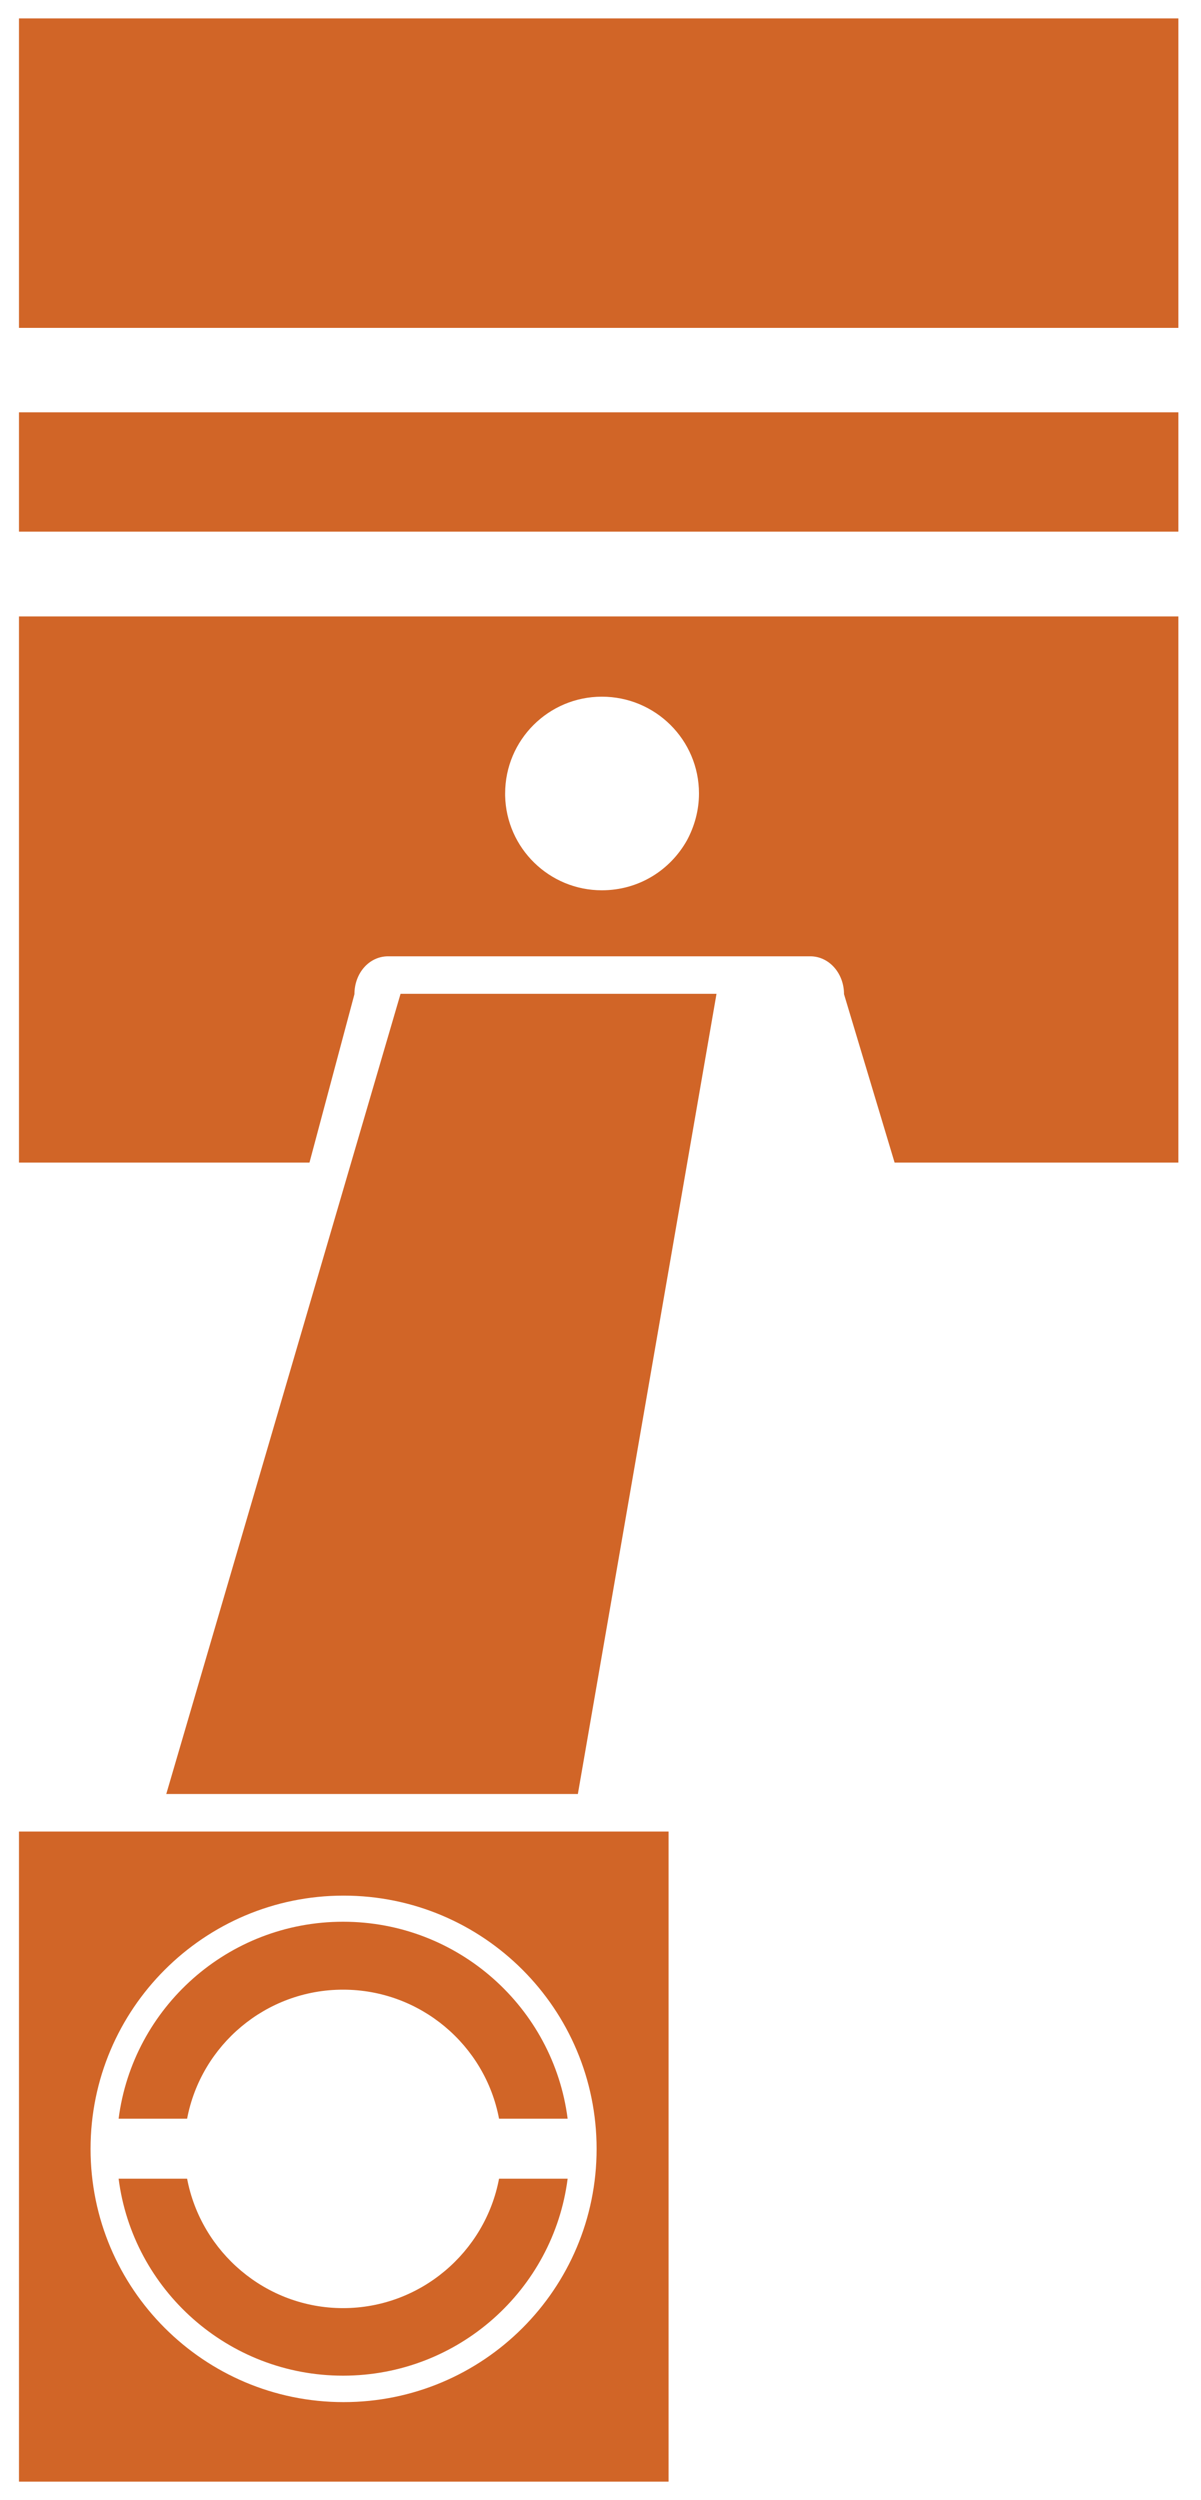 <svg width="25" height="52" viewBox="0 0 25 52" fill="none" xmlns="http://www.w3.org/2000/svg">
    <path fill-rule="evenodd" clip-rule="evenodd"
        d="M14.915 20.671L12.029 37.315H3.461L8.338 20.671H14.915" fill="#D16527" />
    <path fill-rule="evenodd" clip-rule="evenodd"
        d="M0.395 6.82H24.529V0.383H0.395V6.82Z" fill="#D16527" />
    <path fill-rule="evenodd" clip-rule="evenodd"
        d="M0.395 11.058H24.529V8.576H0.395V11.058Z" fill="#D16527" />
    <path fill-rule="evenodd" clip-rule="evenodd"
        d="M12.528 18.518C11.435 18.518 10.539 17.644 10.515 16.551V16.505C10.515 15.389 11.42 14.491 12.528 14.491C13.643 14.491 14.55 15.389 14.55 16.505C14.55 16.856 14.455 17.192 14.299 17.48C13.948 18.104 13.293 18.518 12.528 18.518ZM0.395 12.822V24.182H6.442L7.378 20.679C7.378 20.243 7.682 19.891 8.08 19.891H16.867C17.257 19.891 17.569 20.243 17.569 20.679L18.622 24.182H24.529V12.822H0.395V12.822Z"
        fill="#D16527" />
    <path fill-rule="evenodd" clip-rule="evenodd"
        d="M7.152 49.964C4.249 49.964 1.885 47.608 1.885 44.697C1.885 41.786 4.249 39.429 7.152 39.429C10.062 39.429 12.419 41.786 12.419 44.697C12.419 47.608 10.062 49.964 7.152 49.964ZM0.395 51.618H13.917V38.096H0.395V51.618Z"
        fill="#D16527" />
    <path fill-rule="evenodd" clip-rule="evenodd"
        d="M7.141 48.009C5.534 48.009 4.185 46.846 3.895 45.317H2.469C2.765 47.627 4.747 49.414 7.141 49.414C9.538 49.414 11.52 47.627 11.816 45.317H10.388C10.1 46.846 8.75 48.009 7.141 48.009ZM7.141 41.385C8.75 41.385 10.1 42.539 10.388 44.069H11.816C11.52 41.759 9.538 39.972 7.141 39.972C4.747 39.972 2.765 41.759 2.469 44.069H3.895C4.185 42.539 5.534 41.385 7.141 41.385V41.385Z"
        fill="#D16527" />
    </svg>